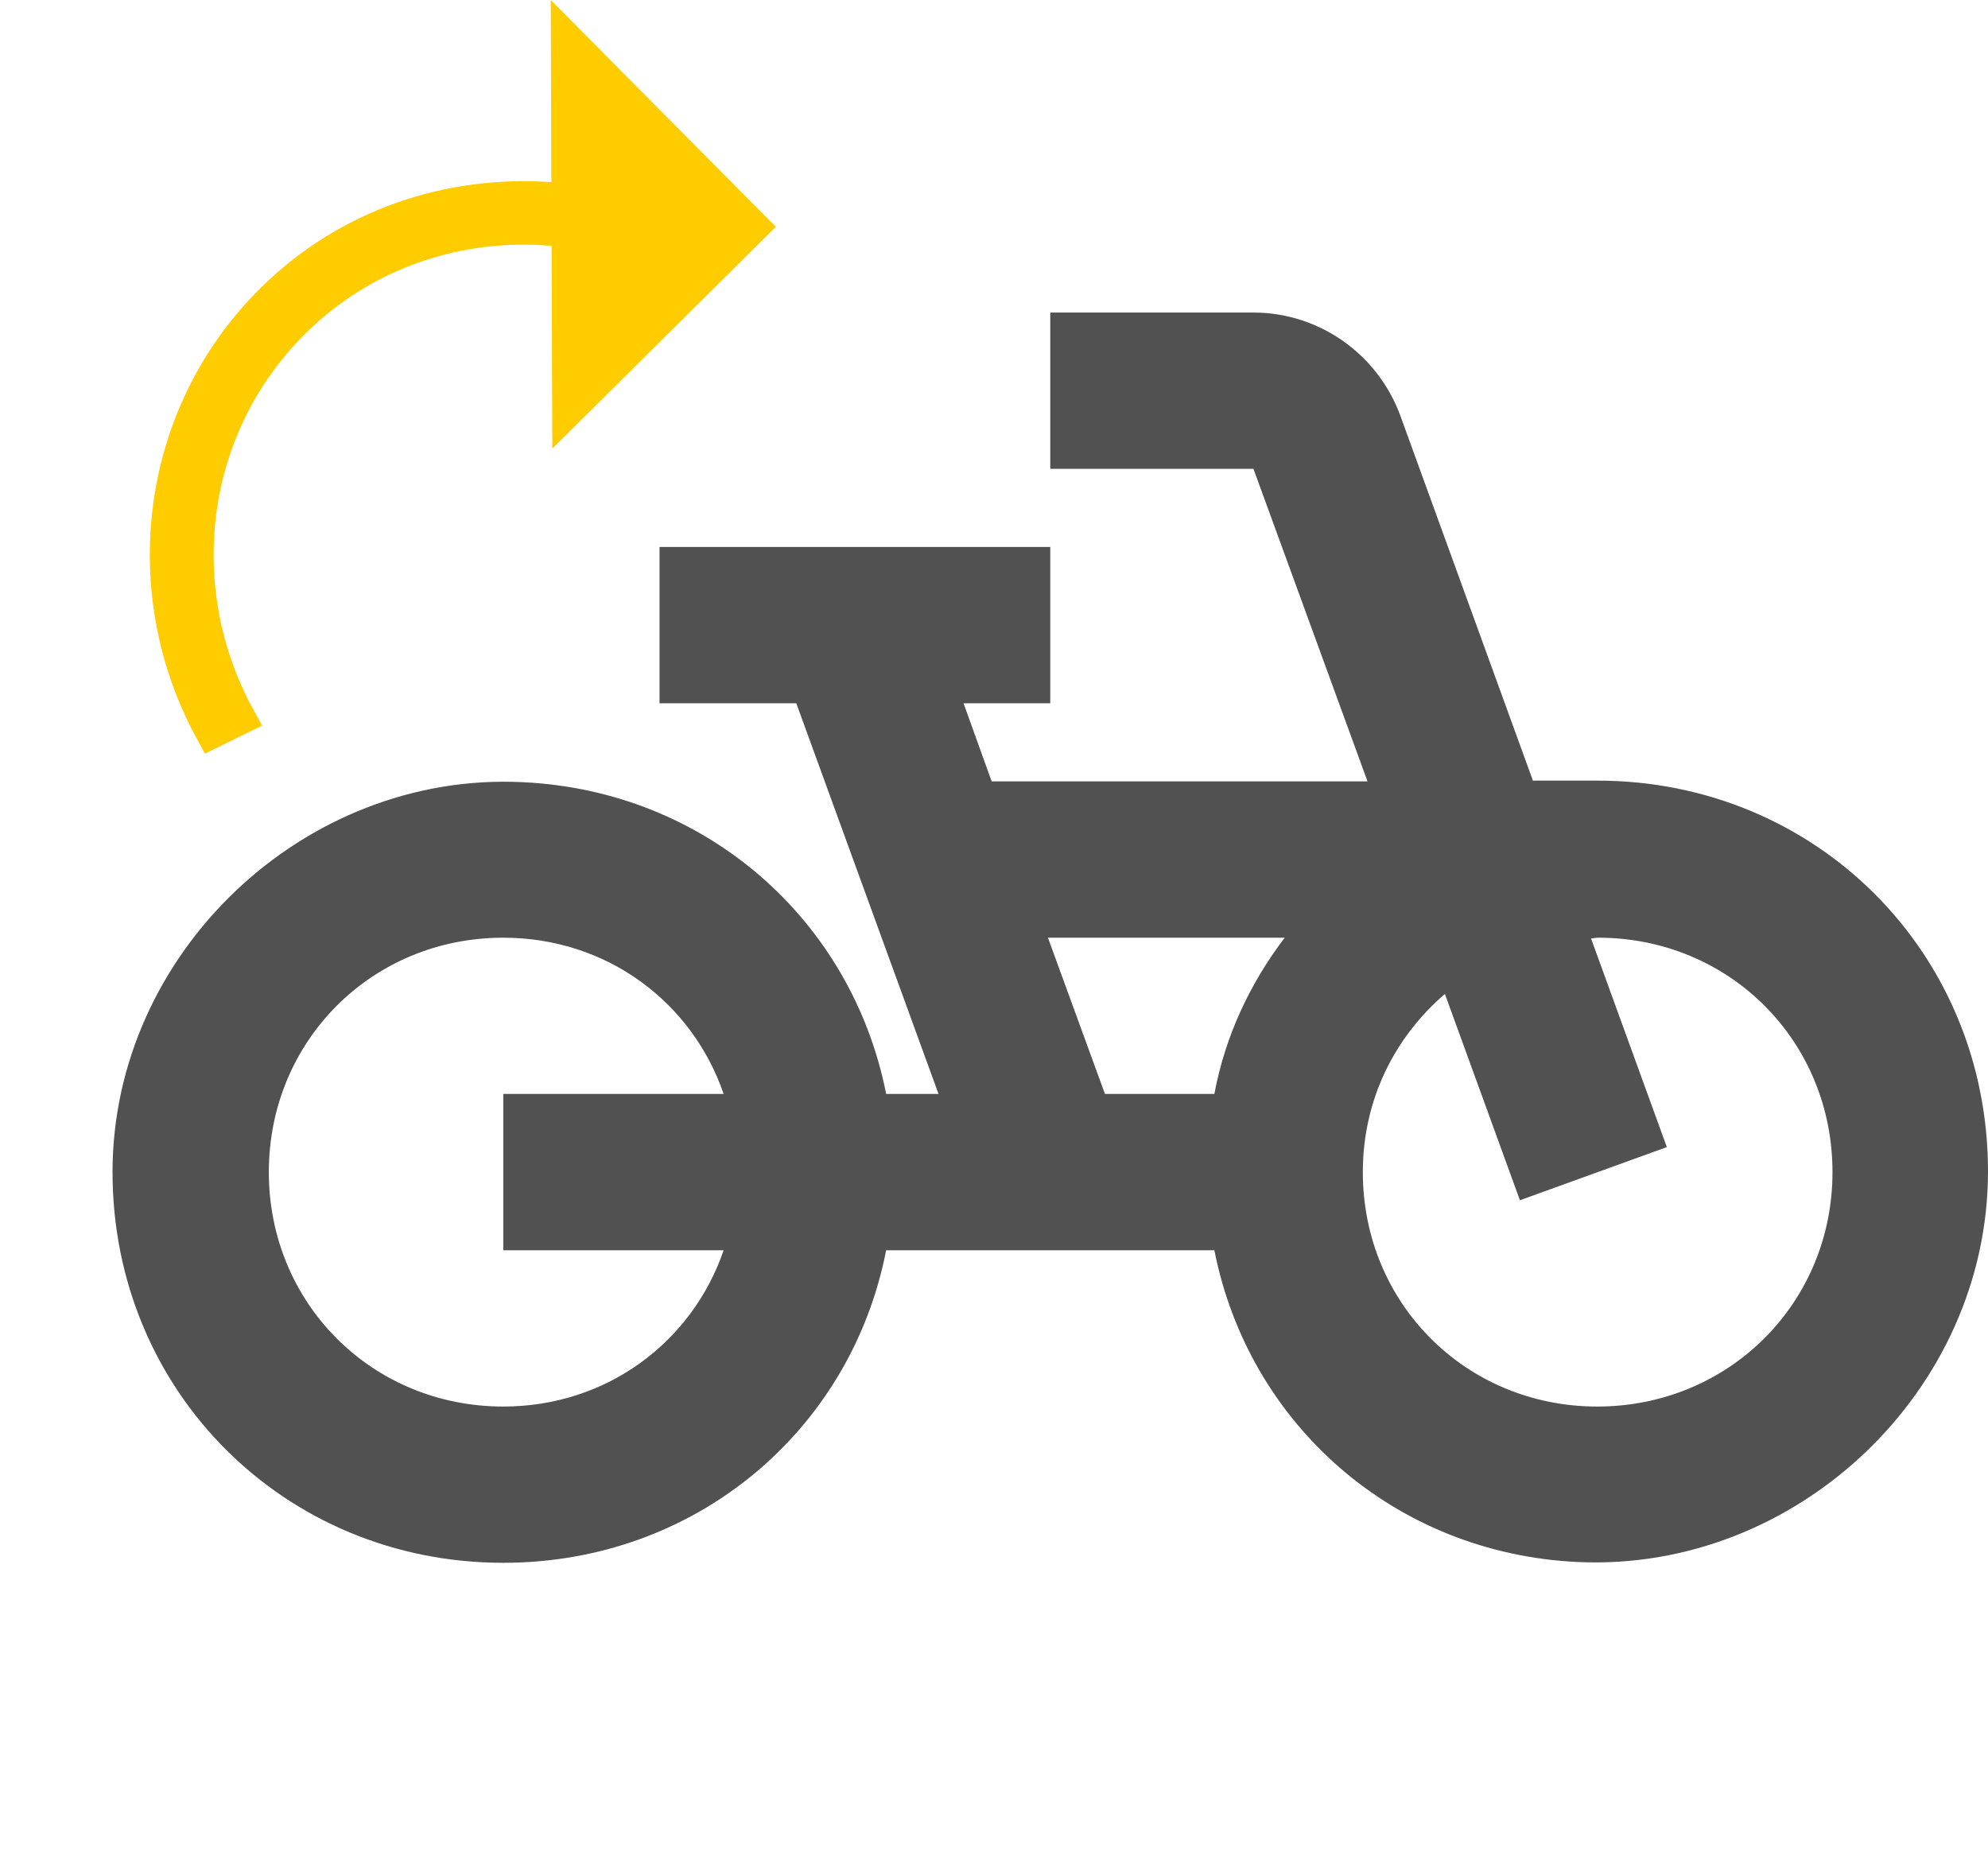 <svg width="53" height="50" viewBox="0 0 53 50" fill="none" xmlns="http://www.w3.org/2000/svg">
<path d="M40.875 20.833L37.333 11.083C36.729 9.437 35.167 8.333 33.417 8.333H28V12.5H33.417L36.458 20.833H26.438L25.688 18.75H28V14.583H17.583V18.75H21.229L25.021 29.166H23.625C22.708 24.52 18.812 21.083 13.938 20.854C8.104 20.562 3 25.416 3 31.25C3 37.083 7.583 41.666 13.417 41.666C18.542 41.666 22.688 38.145 23.625 33.333H32.375C33.292 37.979 37.188 41.416 42.062 41.645C47.896 41.916 53 37.083 53 31.229C53 25.395 48.417 20.812 42.583 20.812H40.875V20.833ZM19.292 33.333C18.458 35.77 16.188 37.5 13.417 37.5C9.917 37.5 7.167 34.75 7.167 31.25C7.167 27.75 9.917 25 13.417 25C16.188 25 18.458 26.729 19.292 29.166H13.417V33.333H19.292ZM32.375 29.166H29.458L27.938 25H34.25C33.333 26.208 32.667 27.604 32.375 29.166ZM42.583 37.5C39.083 37.5 36.333 34.75 36.333 31.25C36.333 29.312 37.188 27.645 38.521 26.5L40.521 32L44.438 30.583L42.417 25.02C42.479 25.02 42.542 25 42.604 25C46.104 25 48.854 27.75 48.854 31.25C48.854 34.75 46.083 37.5 42.583 37.5Z" fill="#515151"/>
<path d="M14.664 5.355L15.201 5.393L15.199 4.855L15.187 1.218L19.976 6.044L15.22 10.764L15.205 6.553L15.204 6.096L14.749 6.057C12.256 5.84 9.695 6.647 7.784 8.544C4.921 11.386 4.443 15.716 6.298 19.127L5.673 19.433C3.68 15.763 4.211 11.099 7.288 8.044C9.299 6.048 11.998 5.166 14.664 5.355Z" fill="#FFCC00" stroke="#FFCC00"/>
</svg>
